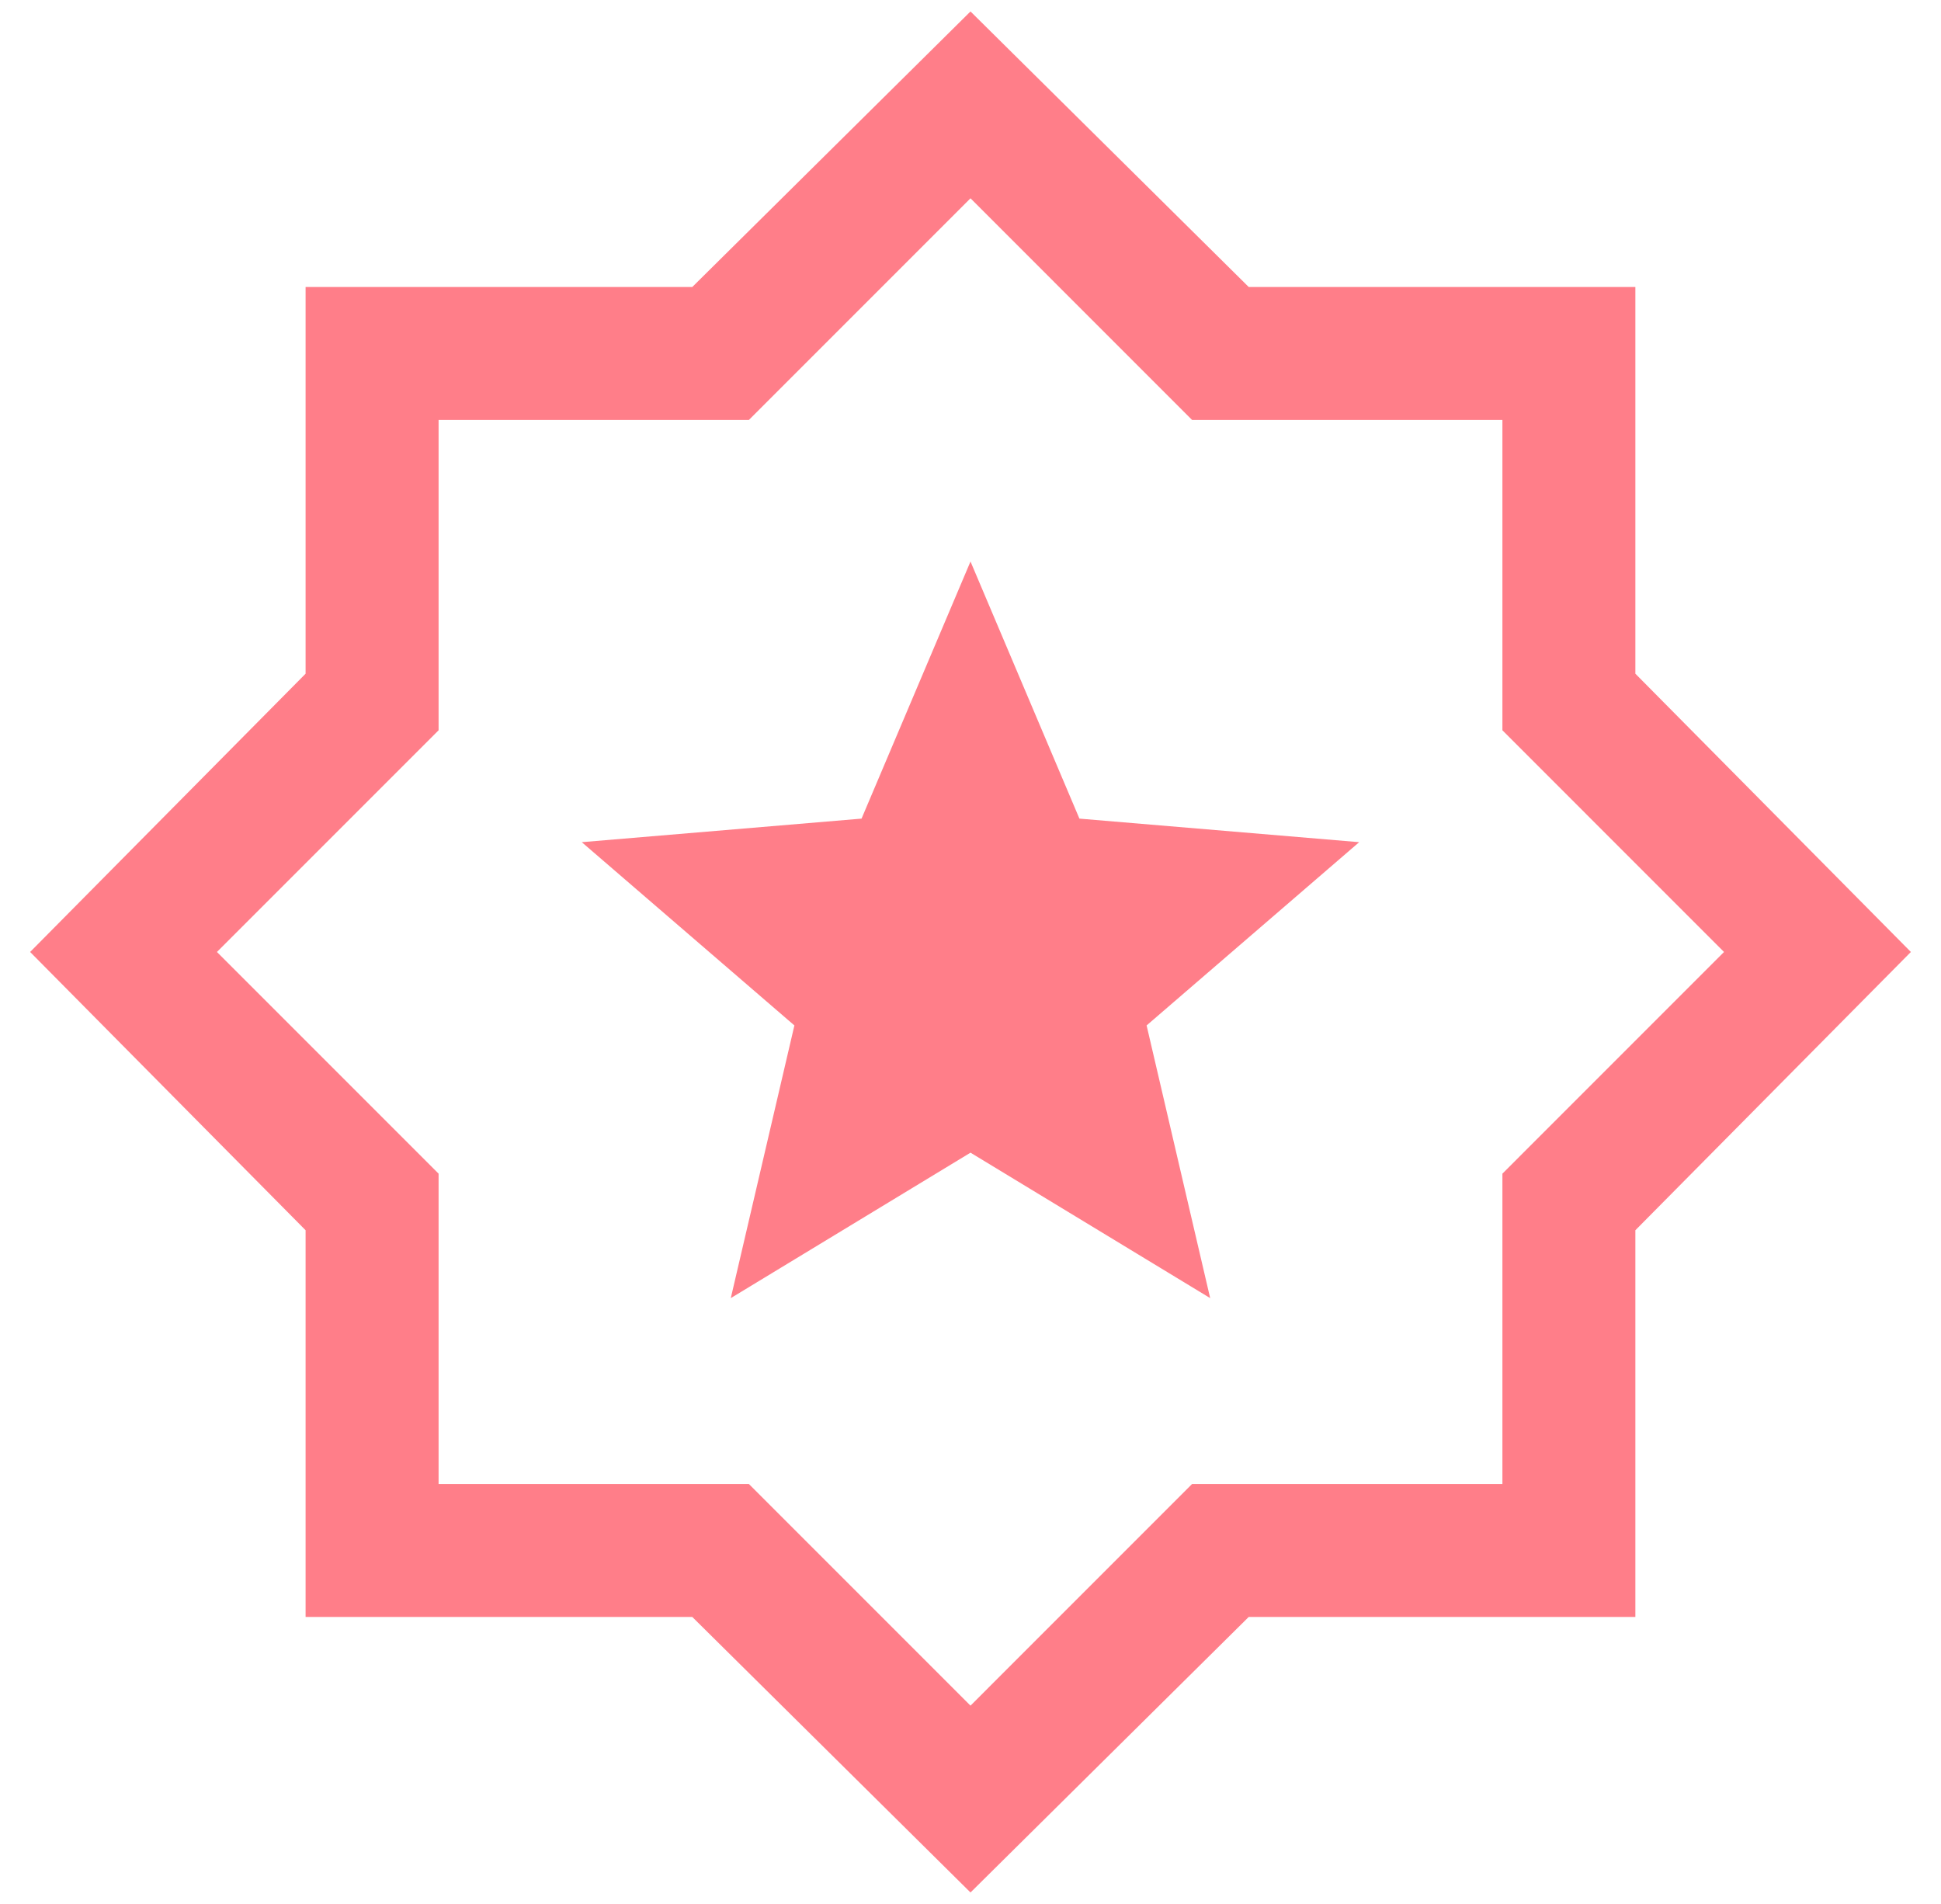 <svg width="52" height="51" viewBox="0 0 52 51" fill="none" xmlns="http://www.w3.org/2000/svg">
<path d="M19.578 34.772L26 30.876L32.421 34.772L30.718 27.468L36.413 22.559L28.918 21.928L26 15.041L23.081 21.928L15.586 22.559L21.282 27.468L19.578 34.772ZM26 50.693L18.546 43.312H8.187V32.954L0.807 25.5L8.187 18.046V7.688H18.546L26 0.307L33.454 7.688H43.812V18.046L51.193 25.5L43.812 32.954V43.312H33.454L26 50.693ZM26 45.688L31.937 39.75H40.25V31.438L46.187 25.5L40.25 19.562V11.25H31.937L26 5.312L20.062 11.25H11.75V19.562L5.812 25.5L11.75 31.438V39.75H20.062L26 45.688Z" fill="#FF7E89"/>
</svg>
